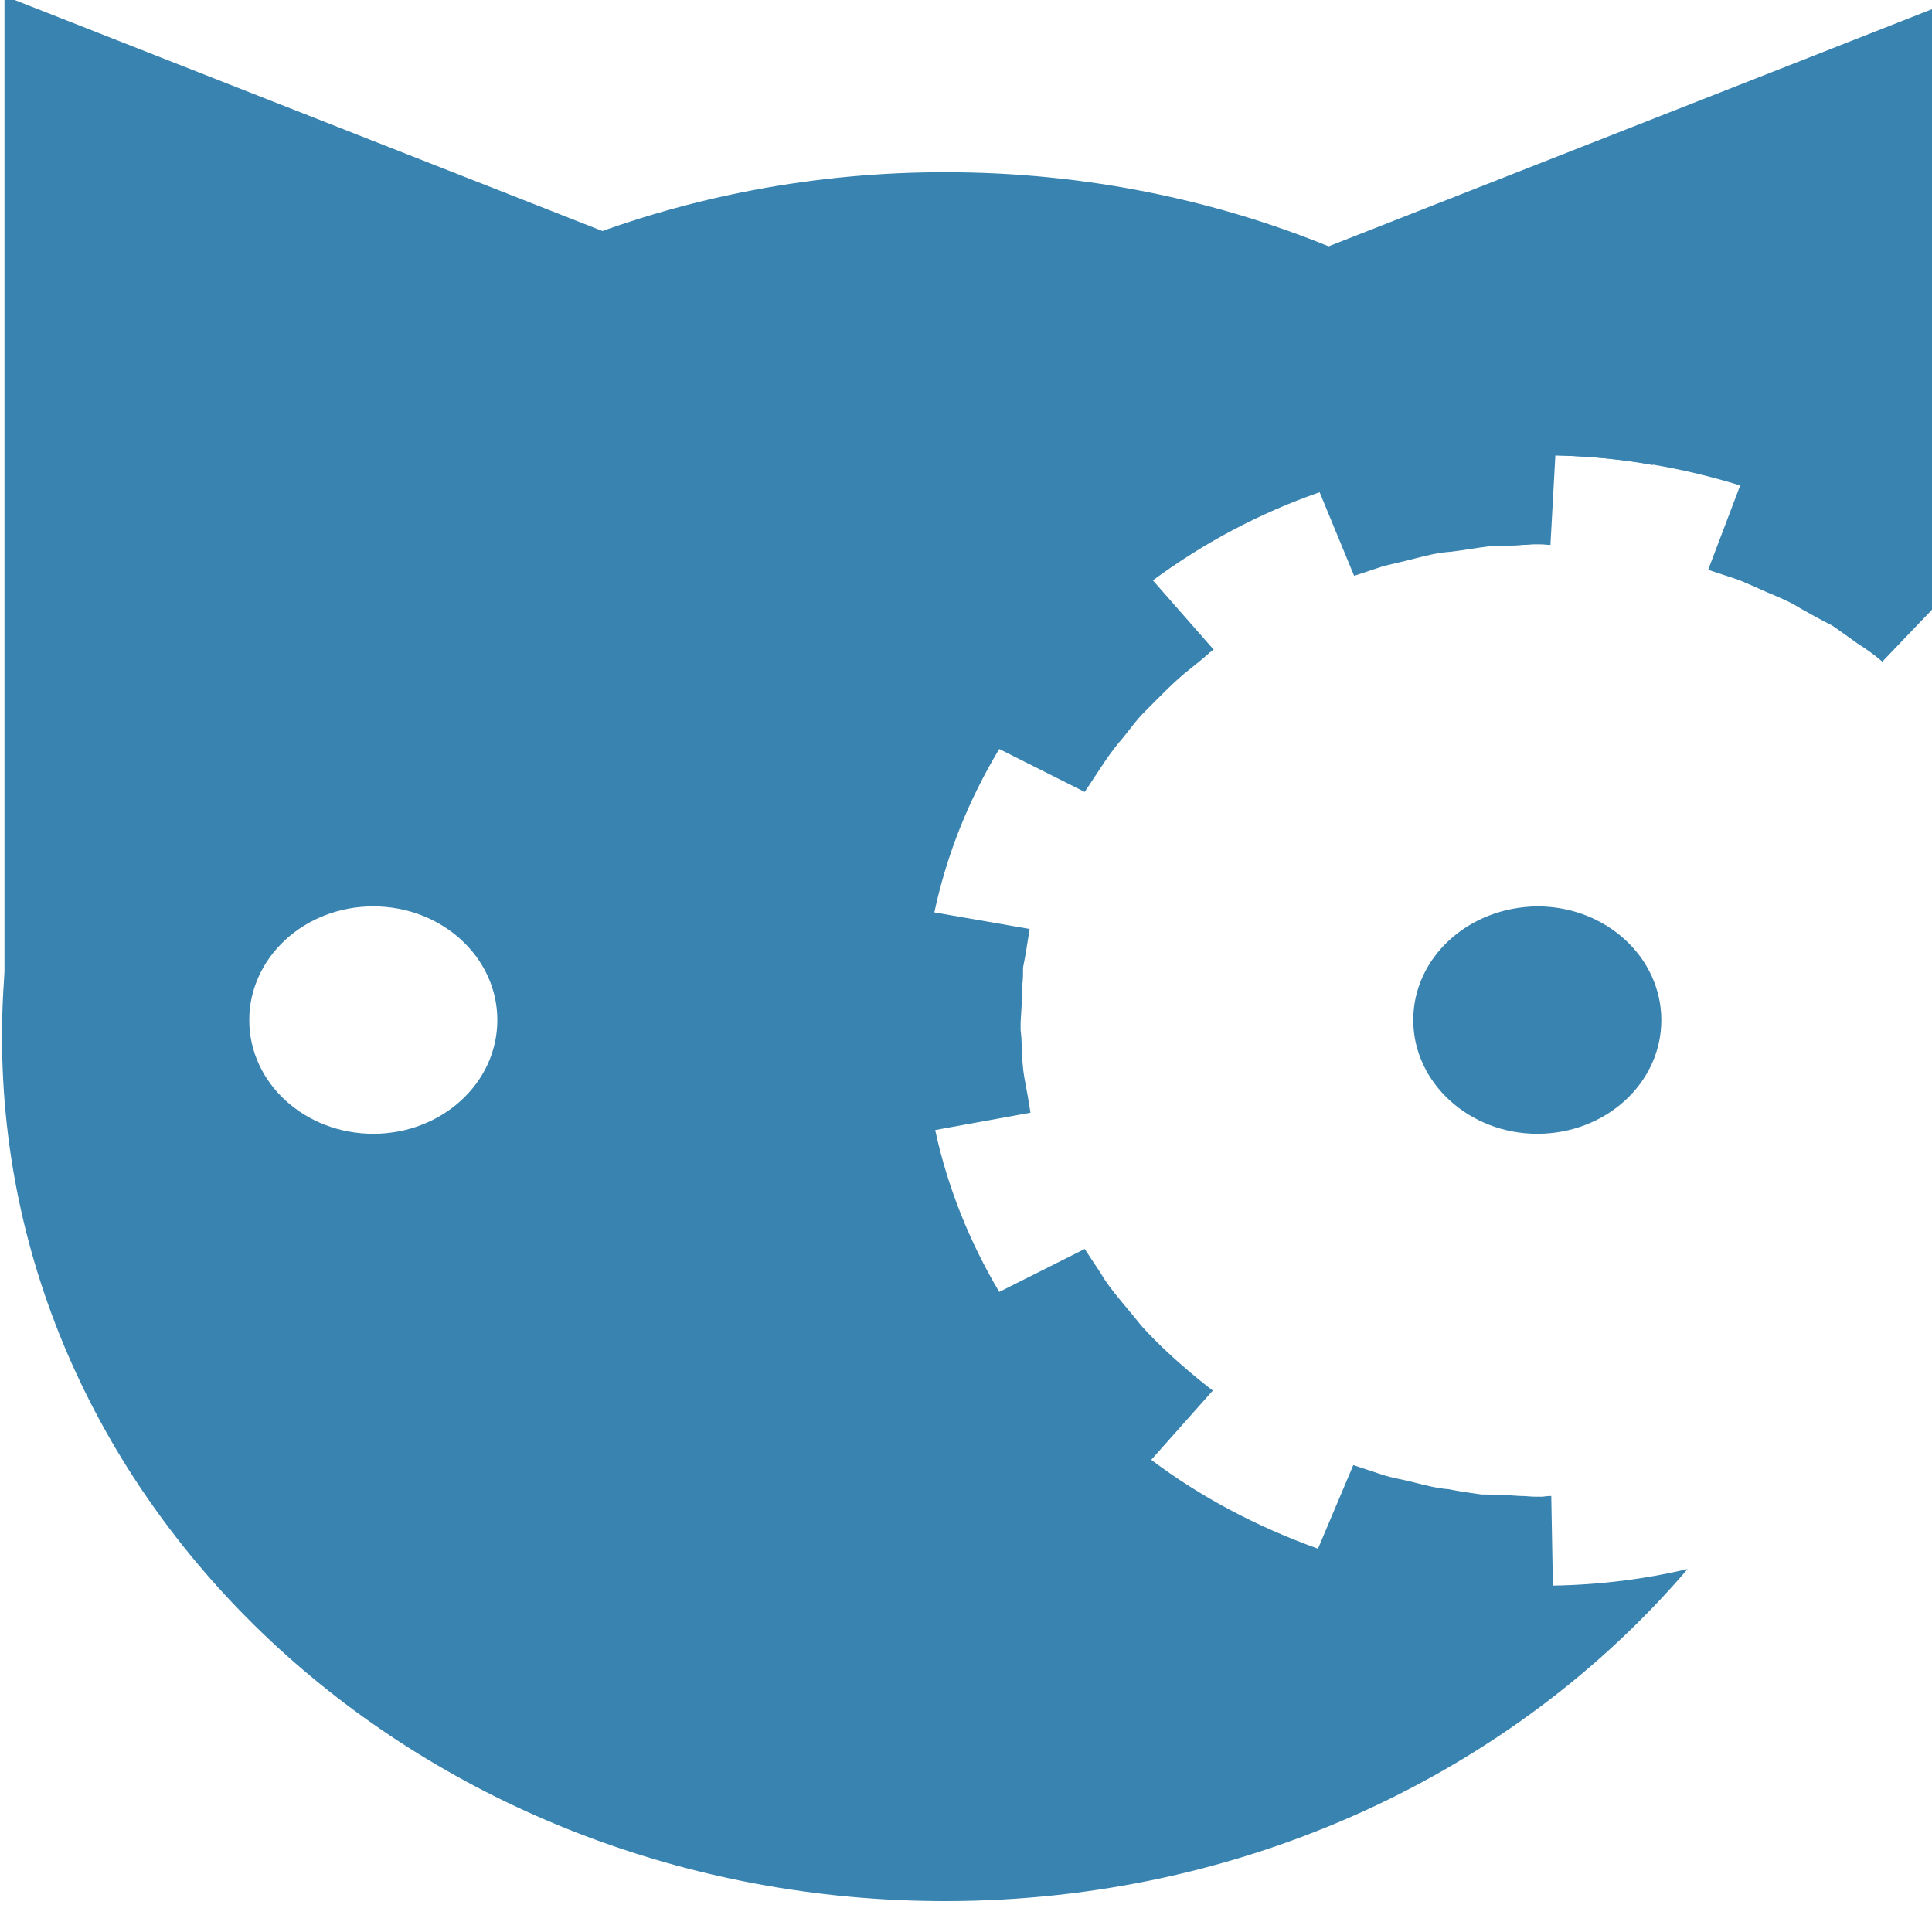 <?xml version="1.0" encoding="UTF-8" standalone="no"?>
<!-- Created with Inkscape (http://www.inkscape.org/) -->

<svg
   width="32"
   height="32"
   viewBox="0 0 8.467 8.467"
   version="1.1"
   id="svg70"
   inkscape:version="1.1.2 (0a00cf5339, 2022-02-04)"
   sodipodi:docname="cat.svg"
   xmlns:inkscape="http://www.inkscape.org/namespaces/inkscape"
   xmlns:sodipodi="http://sodipodi.sourceforge.net/DTD/sodipodi-0.dtd"
   xmlns="http://www.w3.org/2000/svg"
   xmlns:svg="http://www.w3.org/2000/svg">
  <sodipodi:namedview
     id="namedview72"
     pagecolor="#ffffff"
     bordercolor="#666666"
     borderopacity="1.0"
     inkscape:pageshadow="2"
     inkscape:pageopacity="0.0"
     inkscape:pagecheckerboard="0"
     inkscape:document-units="mm"
     showgrid="false"
     inkscape:zoom="0.5"
     inkscape:cx="-84"
     inkscape:cy="561"
     inkscape:window-width="1920"
     inkscape:window-height="1031"
     inkscape:window-x="0"
     inkscape:window-y="25"
     inkscape:window-maximized="1"
     inkscape:current-layer="layer1"
     units="px" />
  <defs
     id="defs67" />
  <g
     inkscape:label="Layer 1"
     inkscape:groupmode="layer"
     id="layer1">
    <g
       id="Layer_3"
       transform="matrix(0.036,0,0,0.033,-2.504,-1.255)"
       style="fill:#3883b0;fill-opacity:1">
      <g
         id="g16"
         style="fill:#3883b0;fill-opacity:1">
        <polyline
           class="st0"
           points="70.1,177.1 70.1,37.5 153.6,73.3   "
           id="polyline4"
           style="fill:#3883b0;fill-opacity:1" />
        <g
           id="g12"
           style="fill:#3883b0;fill-opacity:1">
          <path
             class="st0"
             d="m 282.9,115.8 c -1.2,-2 -2.5,-4 -3.9,-6 l -1.3,3.9 c 0,0 1.4,0.5 3.6,1.3 0.4,0.3 1,0.5 1.6,0.8 z"
             id="path6"
             style="fill:#3883b0;fill-opacity:1" />
          <path
             class="st0"
             d="m 241.6,173.5 c 0,8.3 6.8,15.1 15.1,15.1 8.3,0 15.1,-6.7 15.1,-15.1 0,-8.3 -6.7,-15.1 -15.1,-15.1 -8.4,0.1 -15.1,6.8 -15.1,15.1 z"
             id="path8"
             style="fill:#3883b0;fill-opacity:1" />
          <path
             class="st0"
             d="m 258.6,248.6 -0.2,-11.9 c 0,0 -0.4,0 -1.1,0.1 v 0 c -0.2,0 -0.5,0 -0.8,0 -0.6,0 -1.2,-0.1 -1.9,-0.1 -1.4,-0.1 -2.9,-0.2 -4.7,-0.2 -1.3,-0.2 -2.7,-0.4 -4,-0.7 -1.3,-0.1 -2.8,-0.5 -4.2,-0.9 -1.4,-0.4 -2.7,-0.6 -3.8,-1 -2.2,-0.8 -3.6,-1.3 -3.6,-1.3 l -4.3,11.1 c -7.4,-2.9 -14.2,-6.8 -20.3,-11.8 l 7.5,-9.2 c 0,0 -4.8,-3.9 -8.7,-8.6 -1.8,-2.5 -3.8,-4.8 -4.9,-6.9 -1.2,-2 -2,-3.3 -2,-3.3 l -10.4,5.7 c -3.6,-6.6 -6.3,-13.9 -7.8,-21.5 l 11.6,-2.3 c 0,0 -0.2,-1.5 -0.6,-3.8 -0.2,-1.1 -0.4,-2.5 -0.4,-3.9 0,-0.7 -0.1,-1.5 -0.1,-2.2 l -0.1,-1.1 v -0.6 -0.3 -0.1 c 0.1,-1.7 0.2,-3.3 0.2,-4.9 0.1,-0.8 0.1,-1.7 0.1,-2.4 0.1,-0.6 0.2,-1.1 0.3,-1.7 0.3,-2.1 0.5,-3.4 0.5,-3.4 l -11.6,-2.2 c 1.5,-7.7 4.2,-15 7.9,-21.7 l 10.4,5.7 c 0,0 0.8,-1.3 2,-3.3 0.6,-1 1.3,-2.1 2.2,-3.3 0.9,-1.1 1.7,-2.4 2.7,-3.6 2.1,-2.3 4.1,-4.6 5.9,-6.1 0.9,-0.8 1.6,-1.4 2.1,-1.9 0.5,-0.5 0.8,-0.7 0.8,-0.7 l -7.4,-9.2 c 6.1,-4.9 12.9,-8.9 20.3,-11.7 l 4.2,11.1 c 0,0 1.4,-0.5 3.6,-1.3 1.1,-0.3 2.4,-0.6 3.8,-1 1.4,-0.4 2.9,-0.8 4.4,-0.9 1.5,-0.2 3,-0.5 4.5,-0.7 1.4,-0.1 2.8,-0.1 3.9,-0.2 0.6,0 1.1,-0.1 1.6,-0.1 0.2,0 0.4,0 0.6,0 h 0.1 c 0.8,0 1.2,0.1 1.2,0.1 l 0.6,-11.9 c 4.1,0.1 8.2,0.5 12.1,1.3 -21,-23.9 -51.8,-38.9 -86.2,-38.9 -63.4,0 -114.8,51.4 -114.8,114.8 0,63.4 51.4,114.8 114.8,114.8 36.7,0 69.4,-17.3 90.4,-44.1 -5,1.3 -10.6,2.1 -16.4,2.2 z M 115,188.6 c -8.3,0 -15.1,-6.7 -15.1,-15.1 0,-8.3 6.7,-15.1 15.1,-15.1 8.3,0 15.1,6.7 15.1,15.1 0,8.4 -6.8,15.1 -15.1,15.1 z"
             id="path10"
             style="fill:#3883b0;fill-opacity:1" />
        </g>
        <path
           class="st0"
           d="m 254.8,110.4 c 0.6,0 1.1,-0.1 1.6,-0.1 0.2,0 0.4,0 0.6,0 h 0.1 c 0.8,0 1.2,0.1 1.2,0.1 l 0.6,-11.9 c 7.9,0.2 15.4,1.6 22.5,4 l -3.9,11.2 c 0,0 1.4,0.5 3.6,1.3 1.1,0.4 2.3,1.1 3.6,1.7 1.3,0.6 2.7,1.2 4,2.1 1.3,0.8 2.6,1.6 3.9,2.3 1.2,0.9 2.2,1.7 3.1,2.4 1.9,1.3 3,2.4 3,2.4 l 7.1,-8.1 v -1.4 -77.6 l -83.5,35.8 28.9,35.9 c 1.4,0 2.6,0 3.6,-0.1 z"
           id="path14"
           style="fill:#3883b0;fill-opacity:1" />
      </g>
    </g>
  </g>
</svg>
